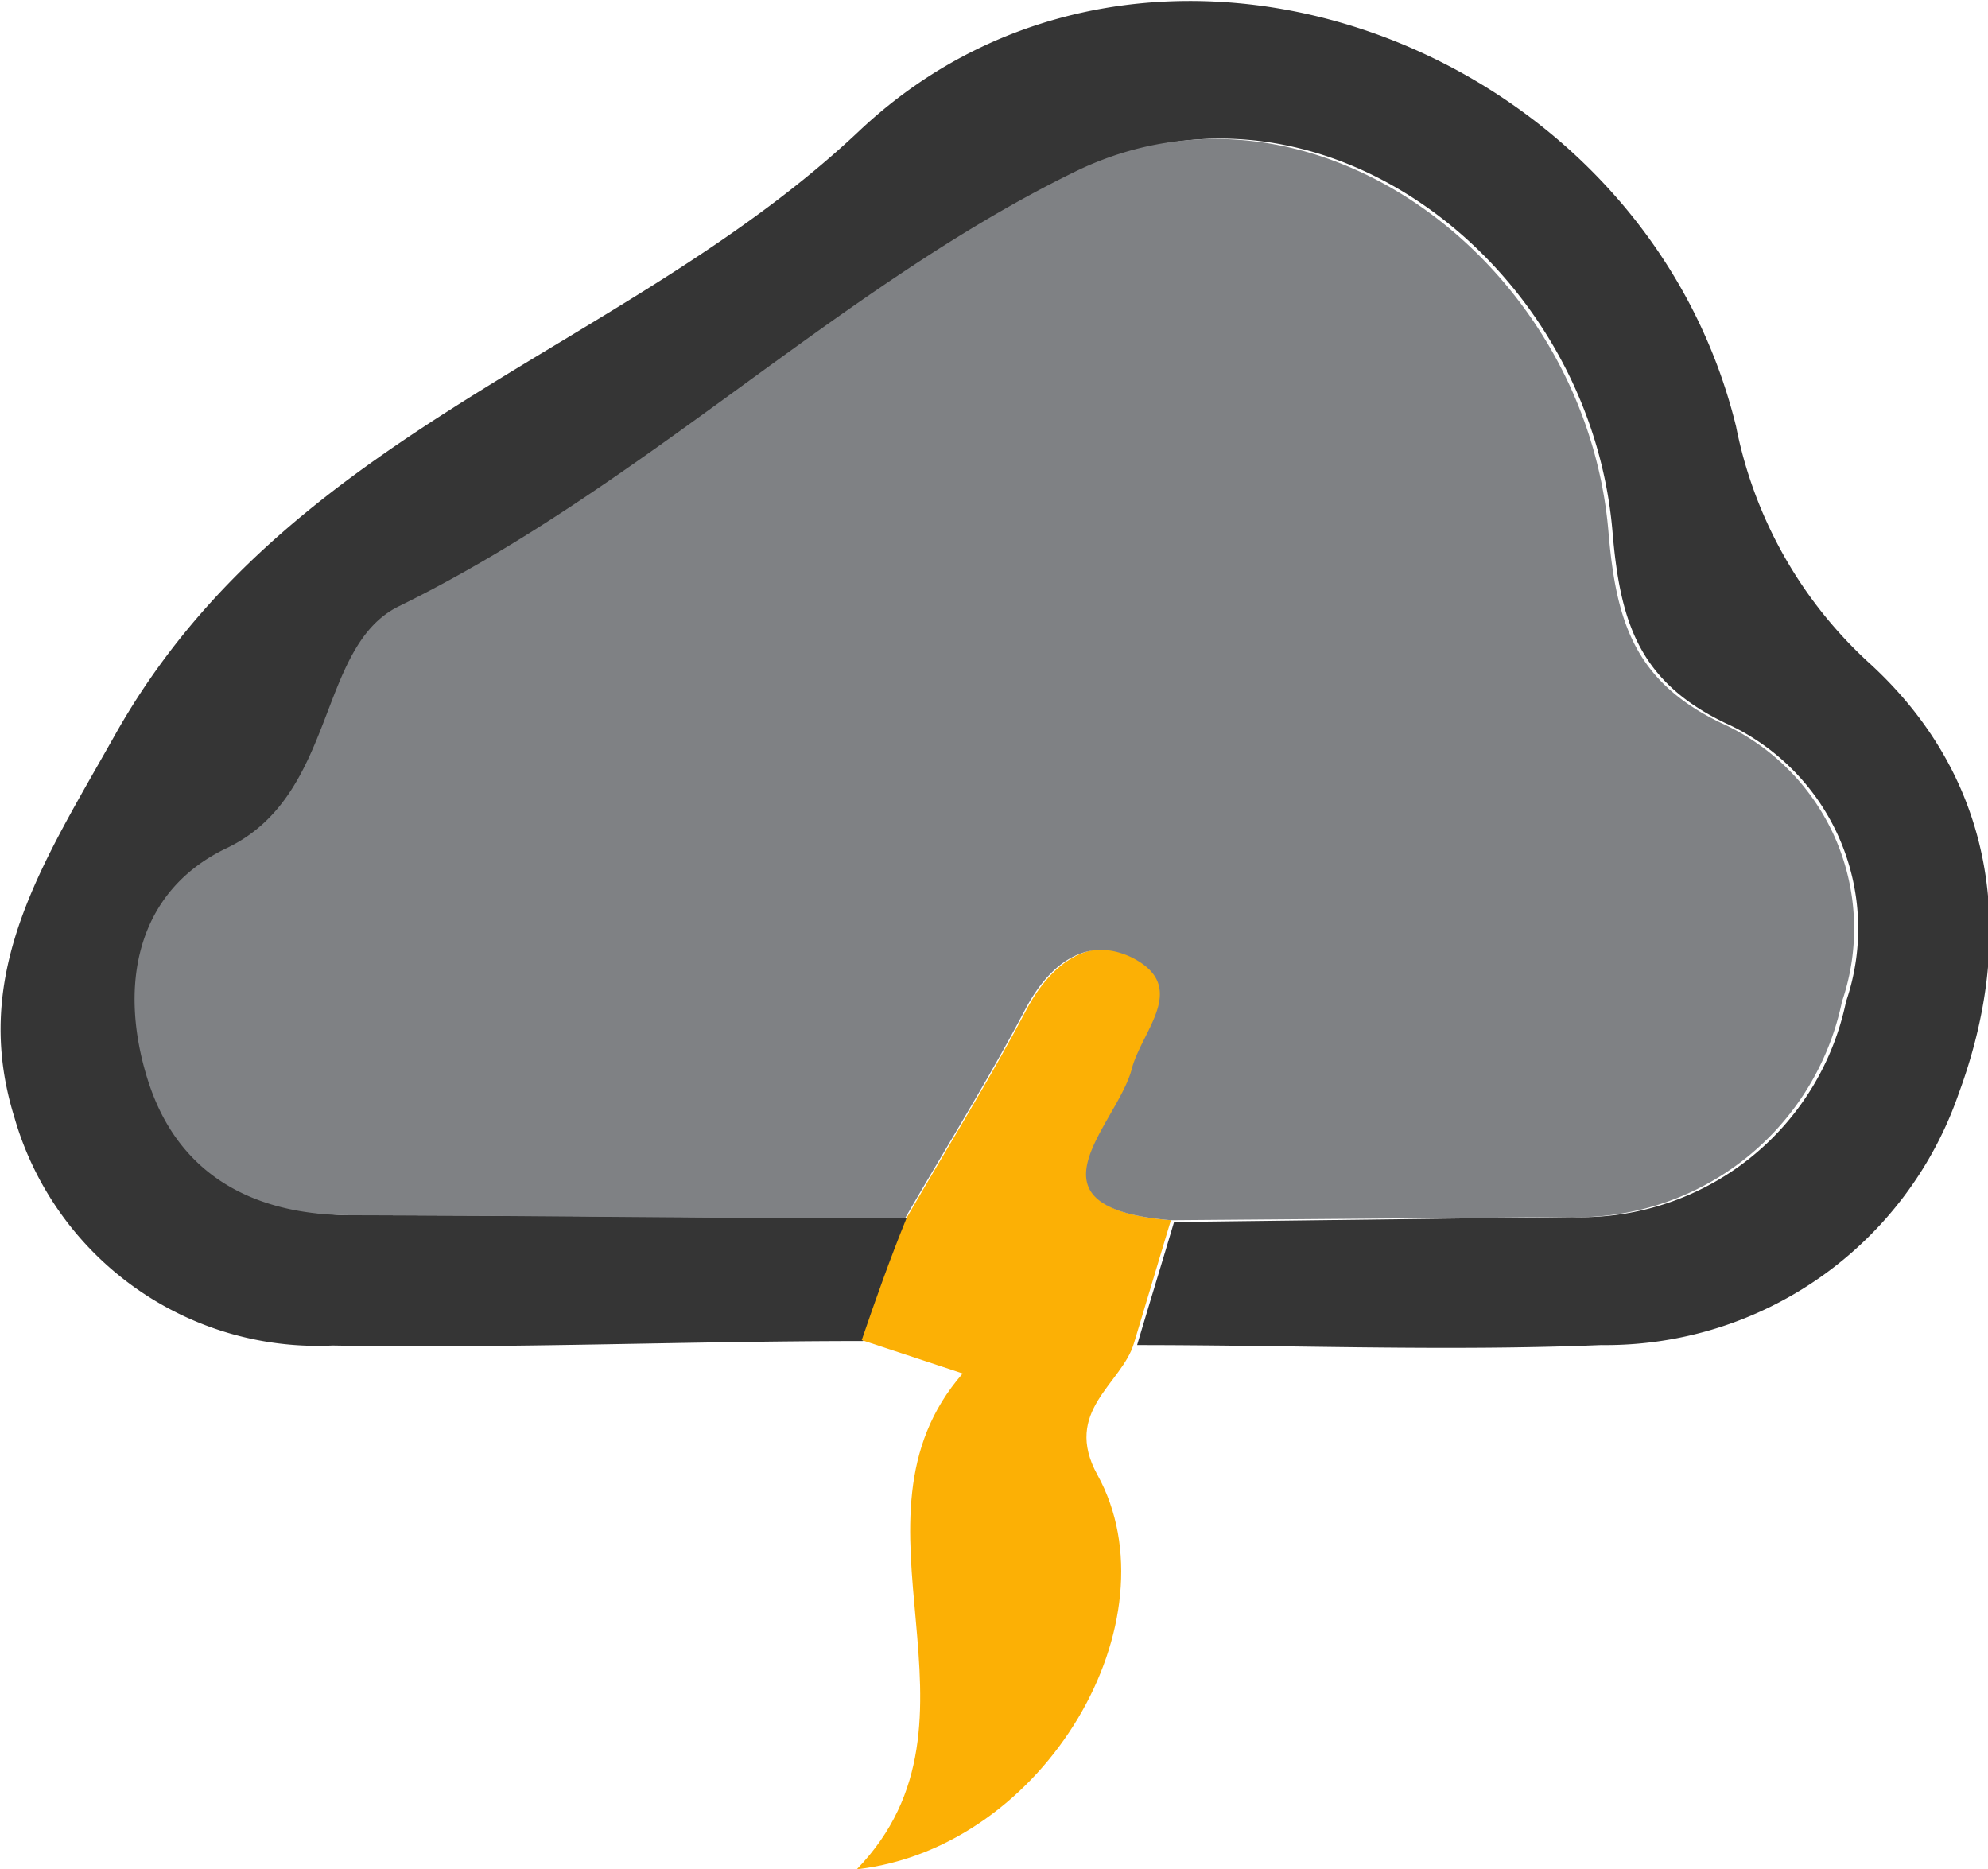 <svg id="_389" data-name="389" xmlns="http://www.w3.org/2000/svg" viewBox="0 0 44.11 41.47"><title>389</title><path d="M-570.83,525.68c-3.93,0-7.85.17-11.77.1a7,7,0,0,1-7.06-5.06c-1-3.21.63-5.64,2.24-8.5,3.82-6.78,11.34-8.5,16.52-13.4,6.39-6,17.34-2,19.44,6.57a9.64,9.64,0,0,0,3,5.29c2.8,2.59,3.21,6.07,1.94,9.51a8.29,8.29,0,0,1-7.93,5.58c-3.42.14-6.86,0-10.3,0,.27-.91.55-1.82.82-2.73l8.84-.11a6,6,0,0,0,6.07-4.78,5,5,0,0,0-2.68-6.18c-1.91-.92-2.33-2.23-2.5-4.23-.5-6-6.56-10.58-11.84-8s-9.6,7-15,9.64c-1.83.9-1.36,4.2-3.83,5.37-2,1-2.37,3.09-1.74,5.14s2.32,3,4.52,3c4.09,0,8.18.05,12.28.07Z" transform="translate(589.98 -495.93)" style="fill:#353535"/><path d="M-564,523c-.27.91-.55,1.82-.82,2.73s-1.59,1.5-.81,2.92c1.77,3.21-1.14,8.27-5.34,8.75,3.22-3.33-.51-7.72,2.35-11l-2.24-.74c.31-.91.63-1.81,1-2.72.89-1.54,1.84-3.06,2.67-4.64.54-1,1.39-1.63,2.36-1.15,1.3.65.23,1.62,0,2.48C-565.17,520.9-567.39,522.72-564,523Z" transform="translate(589.98 -495.93)" style="fill:#fcb005"/><path d="M-564,523c-3.42-.28-1.2-2.1-.87-3.35.22-.86,1.29-1.83,0-2.48-1-.48-1.82.13-2.36,1.15-.83,1.58-1.78,3.1-2.67,4.64-4.1,0-8.19-.06-12.28-.07-2.2,0-3.86-.91-4.52-3s-.26-4.18,1.74-5.14c2.47-1.17,2-4.47,3.83-5.37,5.43-2.66,9.76-7.08,15-9.64s11.34,2,11.84,8c.17,2,.59,3.31,2.5,4.23a5,5,0,0,1,2.68,6.18,6,6,0,0,1-6.07,4.78Z" transform="translate(589.98 -495.93)" style="fill:#7f8184"/></svg>